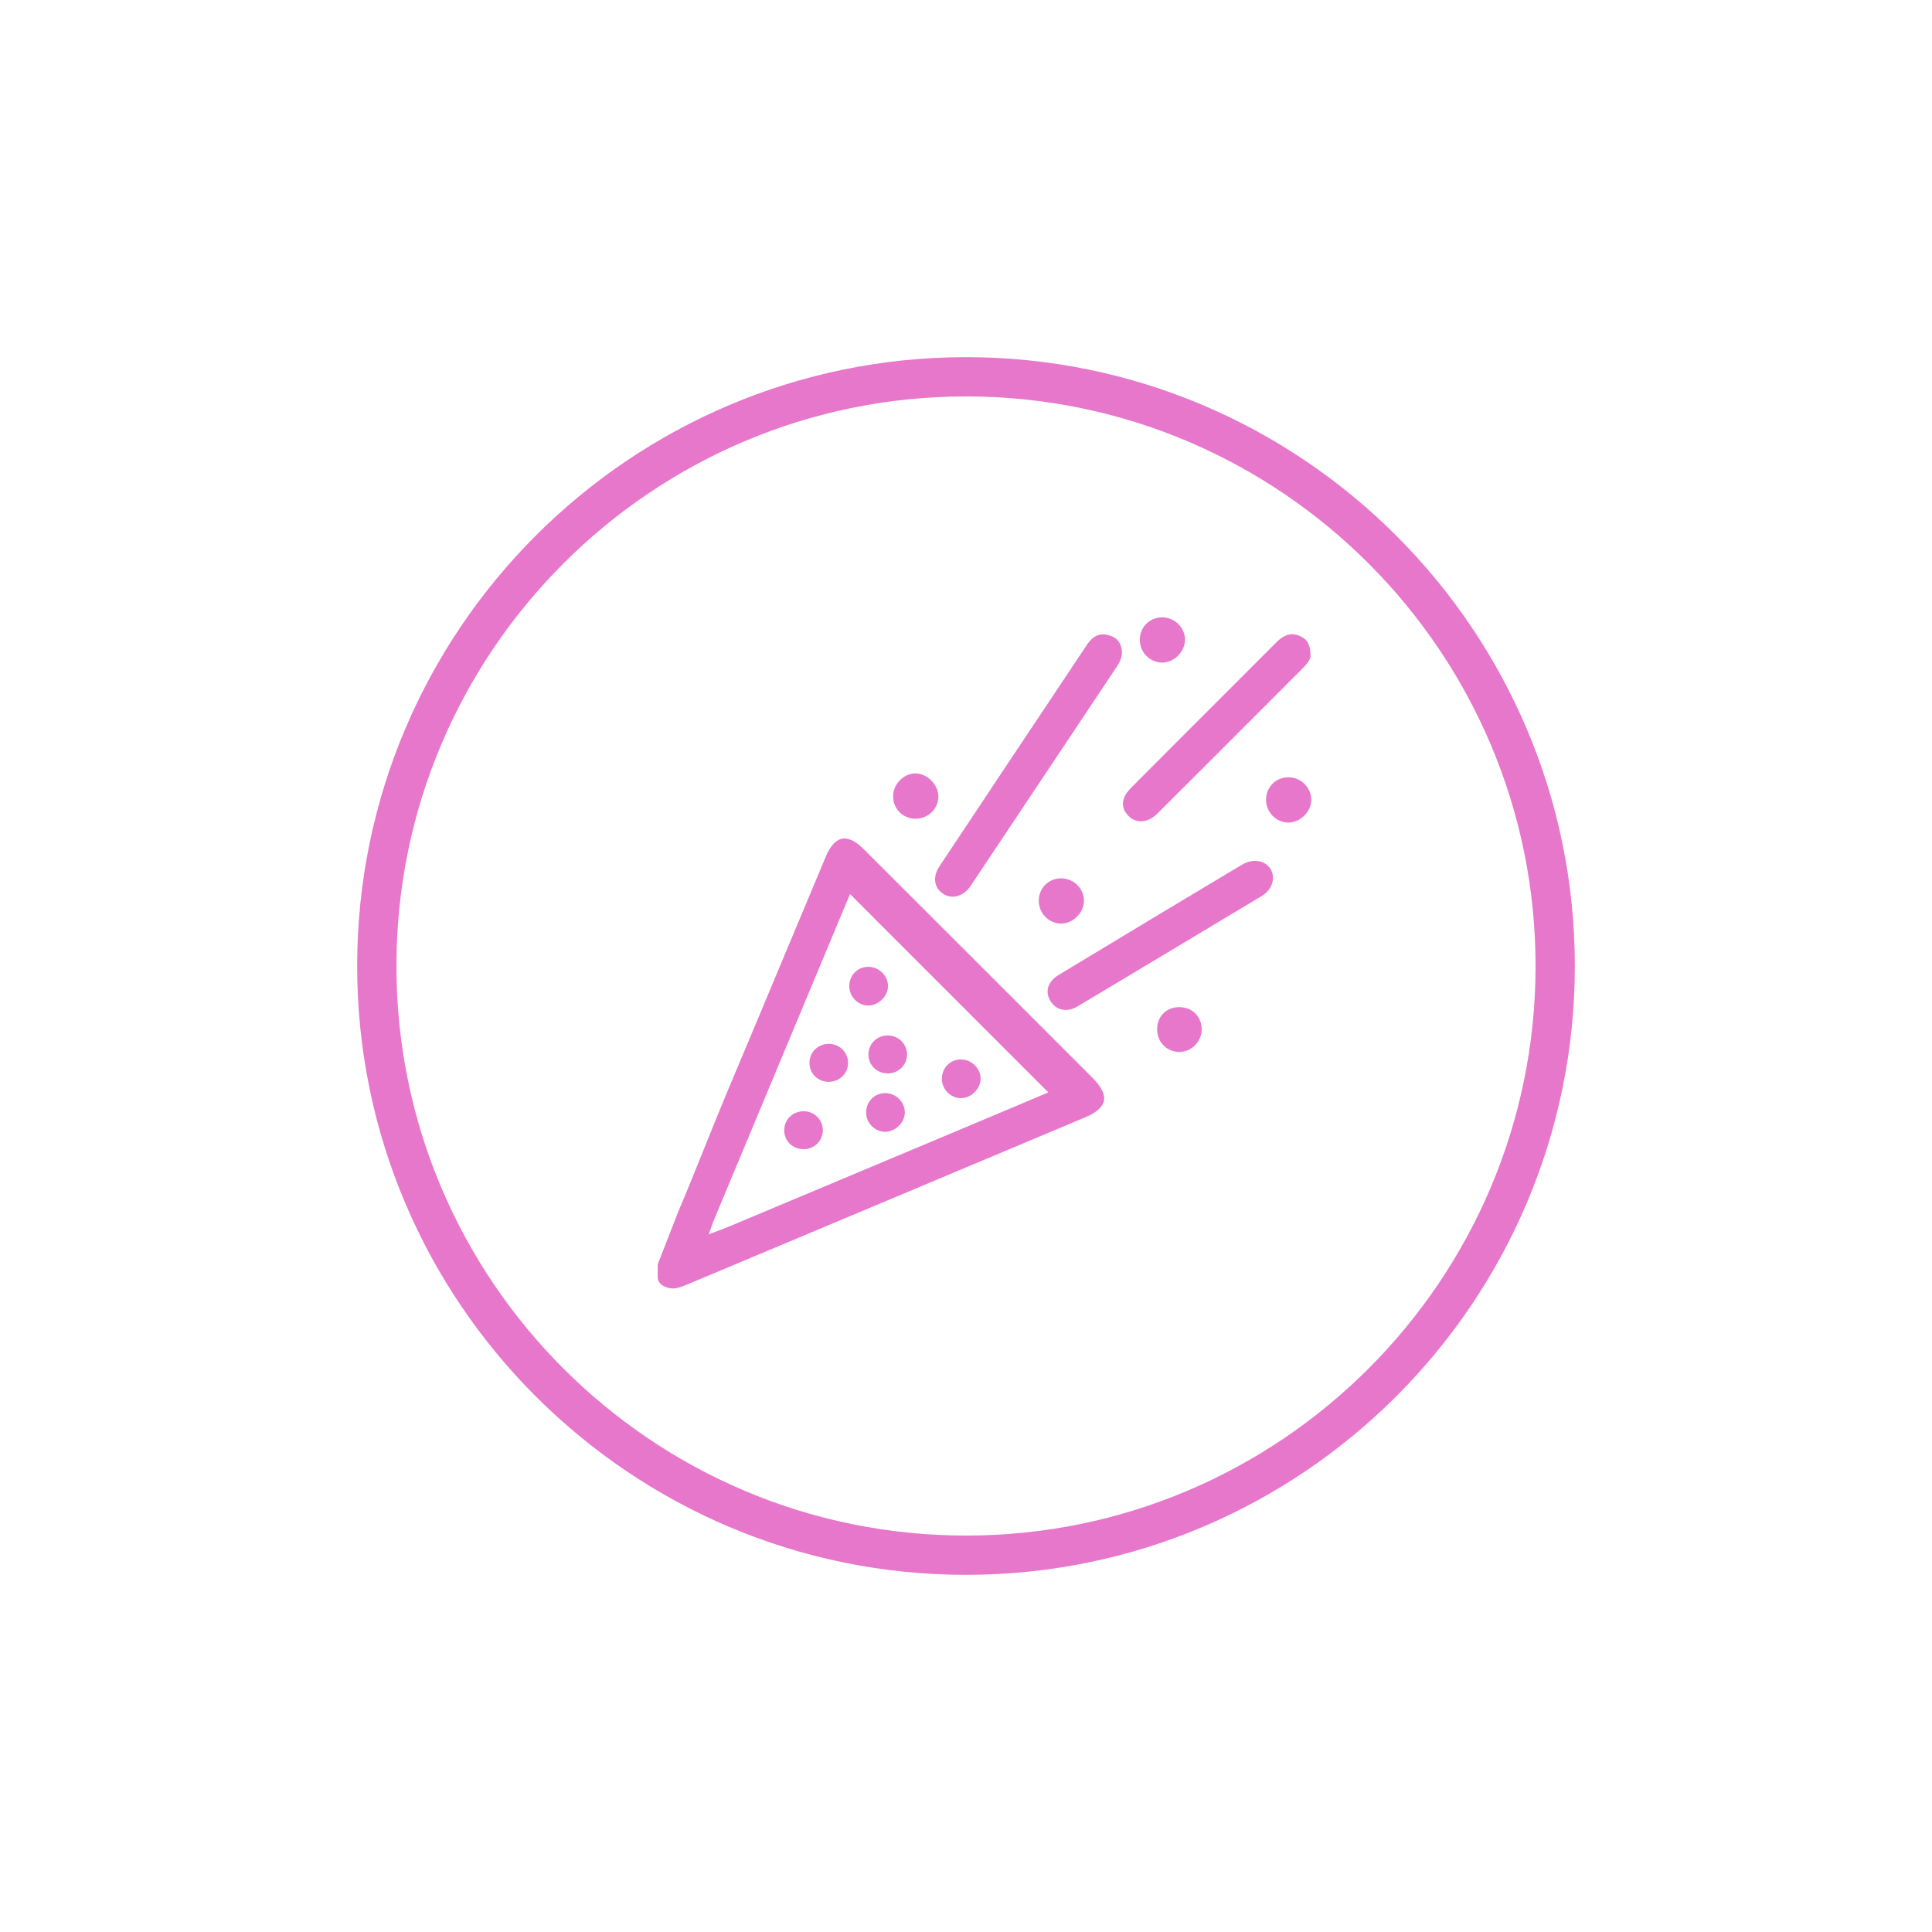 <?xml version="1.0" encoding="utf-8"?>
<!-- Generator: Adobe Illustrator 16.0.0, SVG Export Plug-In . SVG Version: 6.00 Build 0)  -->
<!DOCTYPE svg PUBLIC "-//W3C//DTD SVG 1.1//EN" "http://www.w3.org/Graphics/SVG/1.1/DTD/svg11.dtd">
<svg version="1.1" id="Capa_1" xmlns="http://www.w3.org/2000/svg" xmlns:xlink="http://www.w3.org/1999/xlink" x="0px" y="0px"
	 width="150px" height="150px" viewBox="0 0 150 150" enable-background="new 0 0 150 150" xml:space="preserve">
<g>
	<g>
		<g>
			<g>
				<path fill="#E777CB" d="M75,122.27c-26.064,0-47.27-21.203-47.27-47.269C27.73,48.936,48.936,27.73,75,27.73
					c26.064,0,47.27,21.205,47.27,47.271C122.27,101.064,101.064,122.27,75,122.27z M75,30.779
					c-24.383,0-44.221,19.838-44.221,44.222s19.838,44.22,44.221,44.22s44.221-19.836,44.221-44.22S99.383,30.779,75,30.779z"/>
			</g>
		</g>
		<g>
			<g>
				<g>
					<path fill="#E777CB" d="M100.959,49.395c-0.22-0.098-0.434-0.149-0.636-0.149c-0.405,0-0.802,0.199-1.209,0.608
						c-1.442,1.445-2.888,2.89-4.332,4.334c-2.325,2.323-4.649,4.647-6.968,6.979c-0.541,0.545-1.013,1.37-0.18,2.203
						c0.596,0.595,1.504,0.513,2.215-0.196c2.59-2.578,5.174-5.165,7.758-7.751l3.55-3.553c0.553-0.551,0.599-0.848,0.594-0.949
						C101.743,50.083,101.514,49.645,100.959,49.395z"/>
					<path fill="#E777CB" d="M86.131,49.332c-0.173-0.053-0.339-0.079-0.492-0.079c-0.479,0-0.883,0.257-1.232,0.783l-1.417,2.126
						c-3.355,5.031-6.712,10.063-10.053,15.104c-0.536,0.807-0.429,1.638,0.271,2.118c0.686,0.468,1.606,0.215,2.139-0.584
						c2.077-3.109,4.15-6.221,6.224-9.332c1.707-2.564,3.414-5.128,5.125-7.689c0.283-0.425,0.406-0.758,0.412-1.118
						C87.082,49.953,86.771,49.525,86.131,49.332z"/>
					<path fill="#E777CB" d="M97.895,69.606c0.601-0.359,0.898-0.809,0.942-1.415c0.001-0.368-0.13-0.707-0.38-0.957
						c-0.255-0.256-0.614-0.396-1.012-0.396c-0.338,0-0.689,0.103-1.018,0.298c-4.104,2.448-8.496,5.089-14.24,8.563
						c-0.42,0.254-0.697,0.58-0.805,0.947c-0.103,0.35-0.043,0.719,0.17,1.069c0.443,0.731,1.29,0.909,2.088,0.433
						c2.746-1.637,5.487-3.283,8.229-4.929C93.877,72.015,95.886,70.81,97.895,69.606z"/>
					<path fill="#E777CB" d="M67.051,65.919c-0.536-0.537-1.05-0.819-1.485-0.819c-0.711,0-1.182,0.767-1.451,1.409
						c-1.076,2.563-2.148,5.129-3.222,7.693c-1.433,3.427-2.866,6.854-4.307,10.276c-1.353,3.213-2.574,6.42-3.939,9.627
						l-1.582,4.058v0.978c0,0.682,0.793,0.895,1.207,0.895c0.295,0,0.597-0.105,1.217-0.365
						c10.271-4.305,20.503-8.609,30.771-12.924c0.879-0.369,1.354-0.805,1.45-1.291c0.099-0.496-0.214-1.102-0.91-1.799
						C78.889,77.74,72.968,71.827,67.051,65.919z M79.079,85.79c-2.138,0.899-4.383,1.847-6.629,2.788
						c-5.303,2.229-10.606,4.453-15.911,6.677c-0.139,0.06-1.514,0.578-1.514,0.578l0.363-1.011l10.607-25.407l15.396,15.399
						L79.079,85.79z"/>
				</g>
				<path fill="#E777CB" d="M81.799,68.291c1.225-0.412,2.391,0.537,2.359,1.688c-0.025,0.938-0.913,1.771-1.842,1.728
					c-1.07-0.052-1.885-1.08-1.614-2.214C80.833,68.938,81.259,68.473,81.799,68.291"/>
				<path fill="#E777CB" d="M72.855,61.886c-0.029,0.966-0.856,1.719-1.847,1.679c-0.986-0.039-1.724-0.857-1.664-1.844
					c0.056-0.914,0.873-1.691,1.763-1.673C72.026,60.067,72.884,60.969,72.855,61.886"/>
				<path fill="#E777CB" d="M91.52,81.671c-0.99-0.028-1.711-0.813-1.68-1.823c0.031-1.011,0.794-1.703,1.818-1.652
					c0.96,0.048,1.646,0.773,1.642,1.734C93.294,80.895,92.469,81.7,91.52,81.671"/>
				<path fill="#E777CB" d="M67.377,75.064c0.837-0.018,1.555,0.657,1.568,1.473c0.014,0.79-0.727,1.531-1.528,1.533
					c-0.779,0-1.445-0.649-1.479-1.44C65.901,75.779,66.544,75.081,67.377,75.064"/>
				<path fill="#E777CB" d="M68.891,83.339c-0.855-0.019-1.499-0.687-1.467-1.526c0.032-0.834,0.72-1.453,1.574-1.418
					c0.797,0.033,1.428,0.687,1.424,1.477C70.418,82.706,69.74,83.355,68.891,83.339"/>
				<path fill="#E777CB" d="M99.445,60.446c1.227-0.41,2.393,0.538,2.361,1.688c-0.025,0.939-0.914,1.772-1.843,1.729
					c-1.069-0.051-1.885-1.079-1.614-2.214C98.48,61.095,98.906,60.628,99.445,60.446"/>
				<path fill="#E777CB" d="M89.643,48.028c1.226-0.411,2.391,0.537,2.359,1.688c-0.025,0.938-0.913,1.771-1.841,1.728
					c-1.071-0.051-1.886-1.079-1.615-2.213C88.677,48.676,89.102,48.21,89.643,48.028"/>
				<path fill="#E777CB" d="M74.566,82.255c0.837-0.019,1.556,0.656,1.569,1.472c0.014,0.791-0.727,1.533-1.529,1.533
					c-0.778,0-1.445-0.648-1.479-1.438C73.092,82.971,73.733,82.271,74.566,82.255"/>
				<path fill="#E777CB" d="M62.354,89.223c-0.855-0.019-1.498-0.688-1.466-1.527c0.032-0.834,0.72-1.453,1.575-1.418
					c0.796,0.031,1.427,0.687,1.423,1.477C63.882,88.589,63.204,89.238,62.354,89.223"/>
				<path fill="#E777CB" d="M68.684,84.869c0.838-0.018,1.557,0.656,1.568,1.472c0.014,0.791-0.726,1.533-1.528,1.533
					c-0.778,0.001-1.444-0.647-1.479-1.438C67.209,85.585,67.851,84.887,68.684,84.869"/>
				<path fill="#E777CB" d="M64.314,83.993c-0.855-0.019-1.498-0.687-1.466-1.527c0.032-0.835,0.72-1.452,1.574-1.419
					c0.797,0.033,1.428,0.688,1.424,1.477C65.843,83.359,65.165,84.01,64.314,83.993"/>
			</g>
		</g>
	</g>
</g>
</svg>
